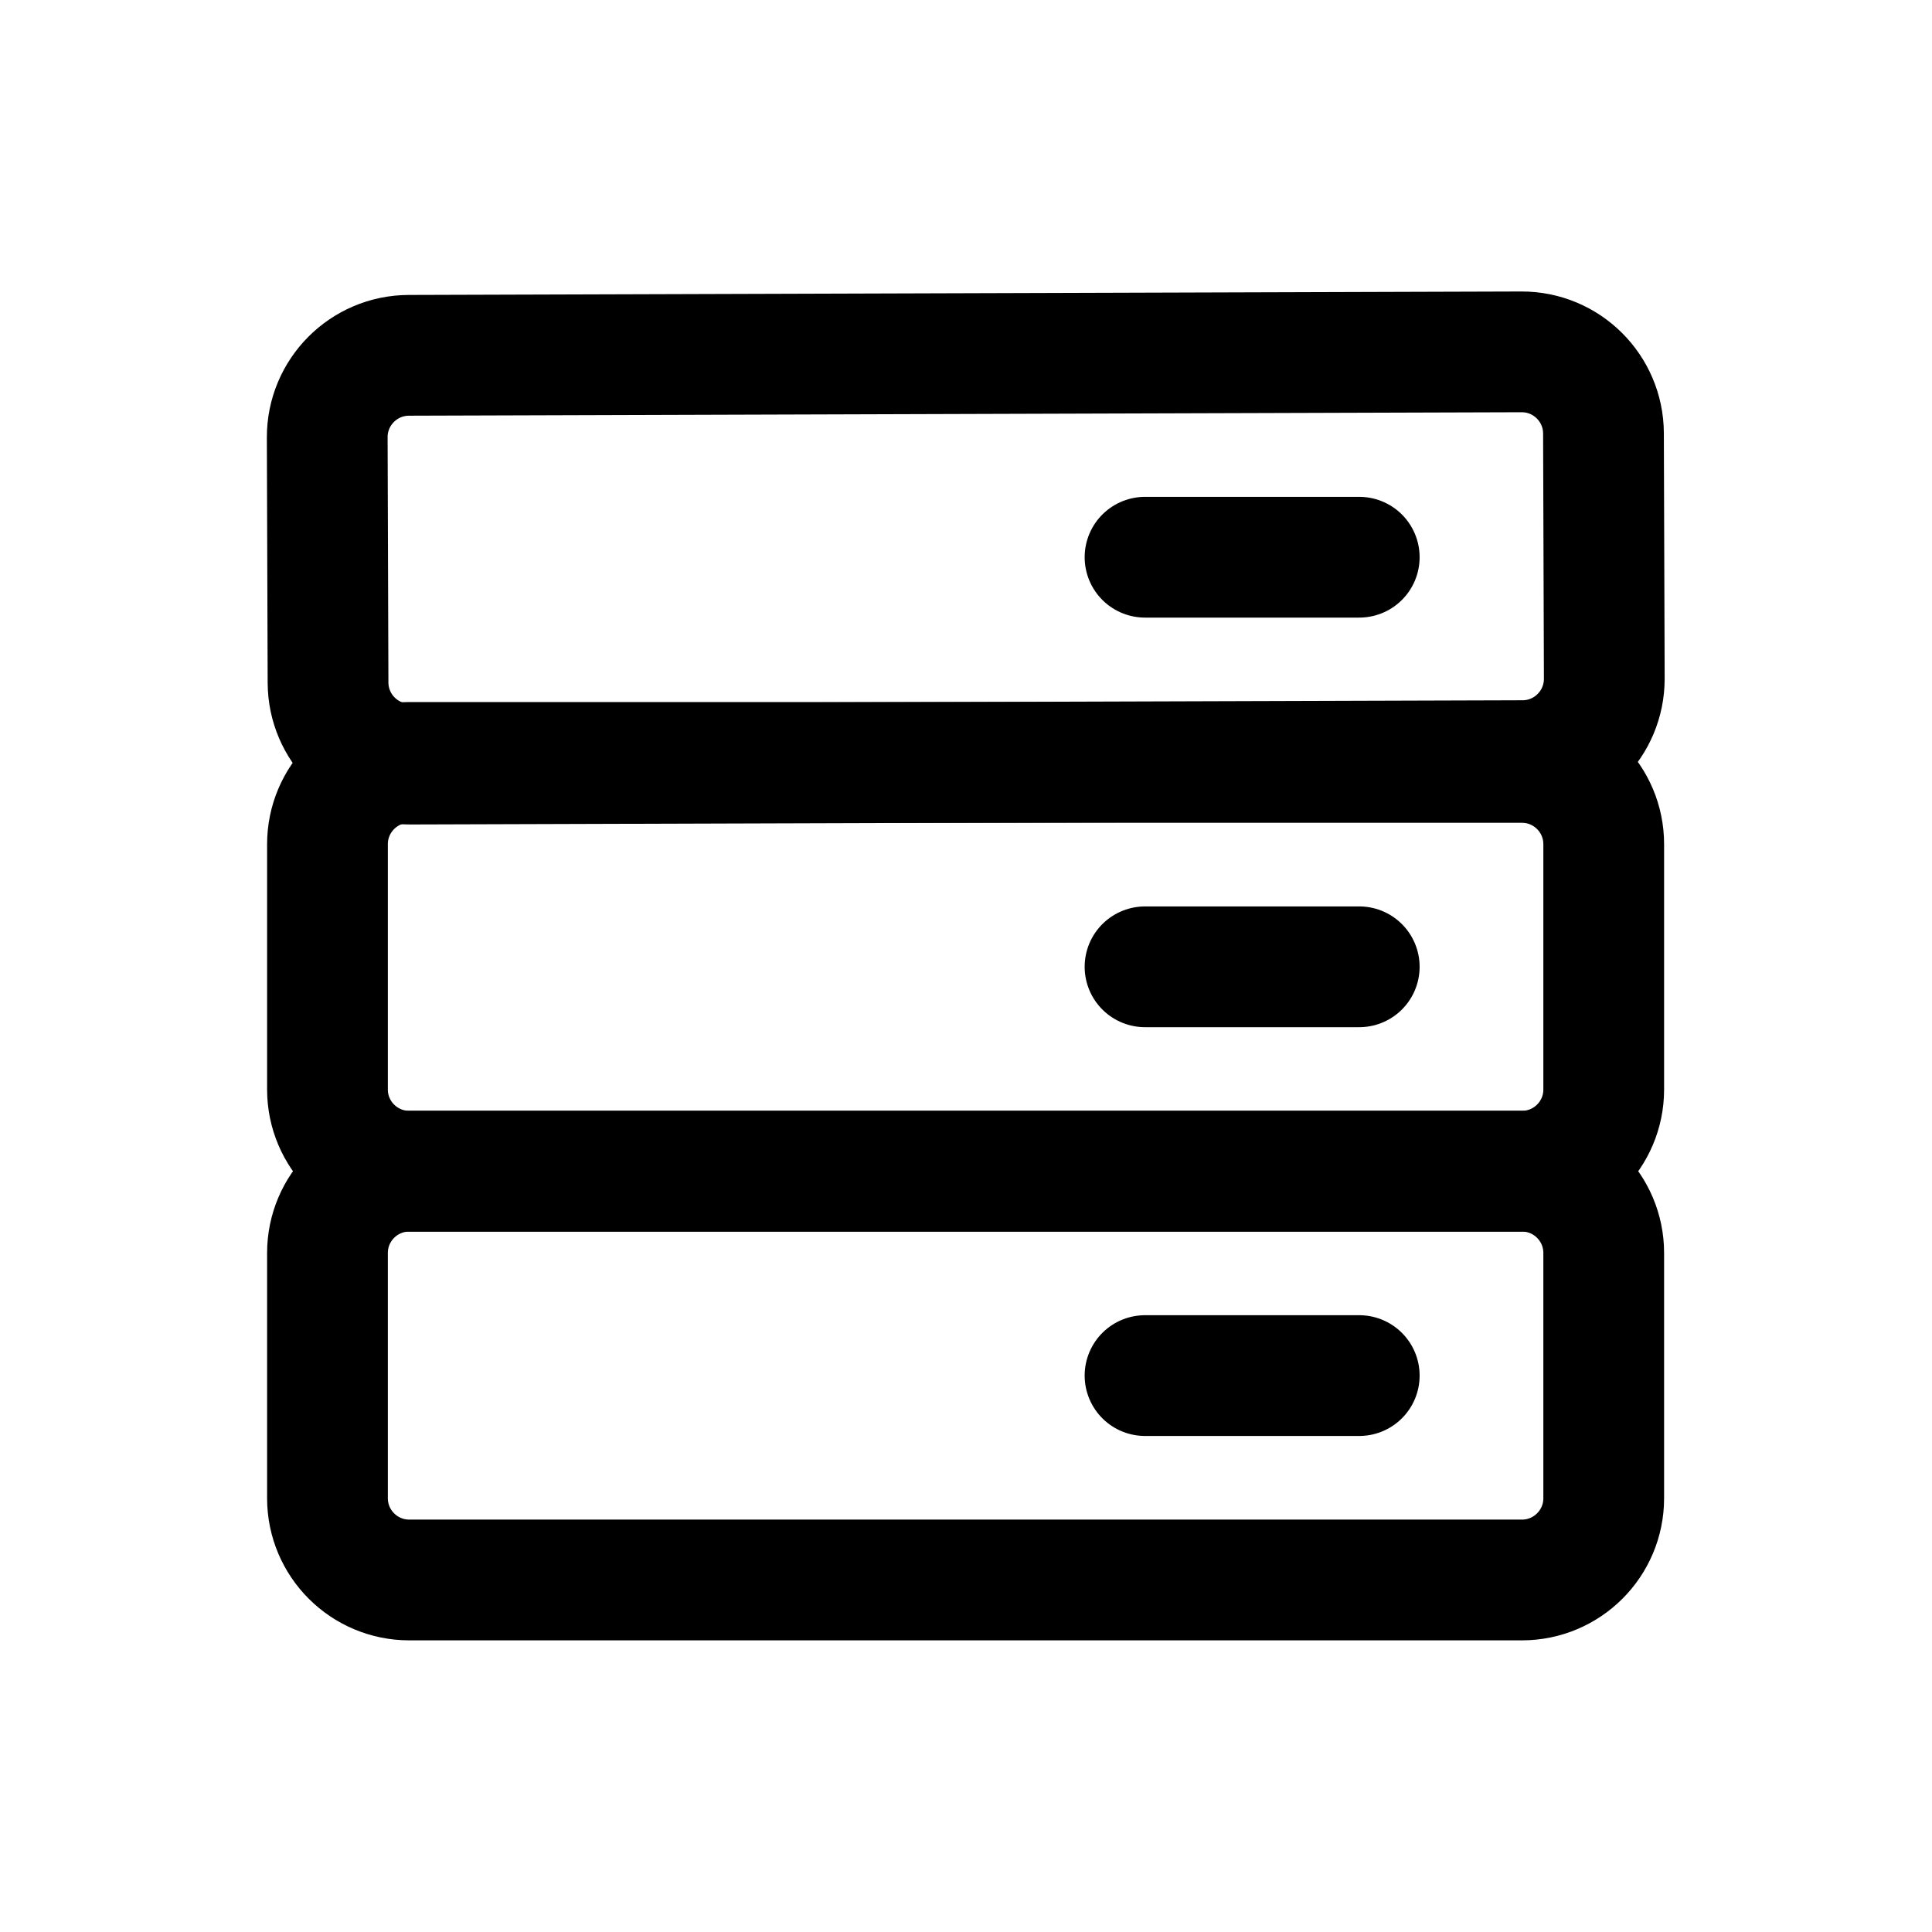<svg width="24" height="24" viewBox="0 0 24 24" fill="none" xmlns="http://www.w3.org/2000/svg">
<path d="M4.068 10.487V13.534C4.068 14.095 4.523 14.549 5.084 14.549L18.906 14.549C19.467 14.549 19.922 14.095 19.922 13.534V10.487C19.922 9.926 19.467 9.471 18.906 9.471H5.084C4.523 9.471 4.068 9.926 4.068 10.487Z" stroke="black" stroke-width="1.5" stroke-linecap="round" stroke-linejoin="round"/>
<path d="M16.885 12.01H14.224" stroke="black" stroke-width="1.5" stroke-linecap="round" stroke-linejoin="round"/>
<path d="M4.065 5.433L4.075 8.48C4.077 9.041 4.533 9.494 5.094 9.492L18.916 9.449C19.477 9.447 19.93 8.991 19.929 8.43L19.919 5.383C19.917 4.823 19.461 4.369 18.9 4.371L5.078 4.414C4.517 4.416 4.064 4.872 4.065 5.433Z" stroke="black" stroke-width="1.5" stroke-linecap="round" stroke-linejoin="round"/>
<path d="M16.885 6.922H14.224" stroke="black" stroke-width="1.5" stroke-linecap="round" stroke-linejoin="round"/>
<path d="M4.068 15.565V18.612C4.068 19.172 4.523 19.627 5.084 19.627H18.906C19.467 19.627 19.922 19.172 19.922 18.612V15.565C19.922 15.004 19.467 14.549 18.906 14.549H5.084C4.523 14.549 4.068 15.004 4.068 15.565Z" stroke="black" stroke-width="1.5" stroke-linecap="round" stroke-linejoin="round"/>
<path d="M16.885 17.088H14.224" stroke="black" stroke-width="1.5" stroke-linecap="round" stroke-linejoin="round"/>
</svg>
